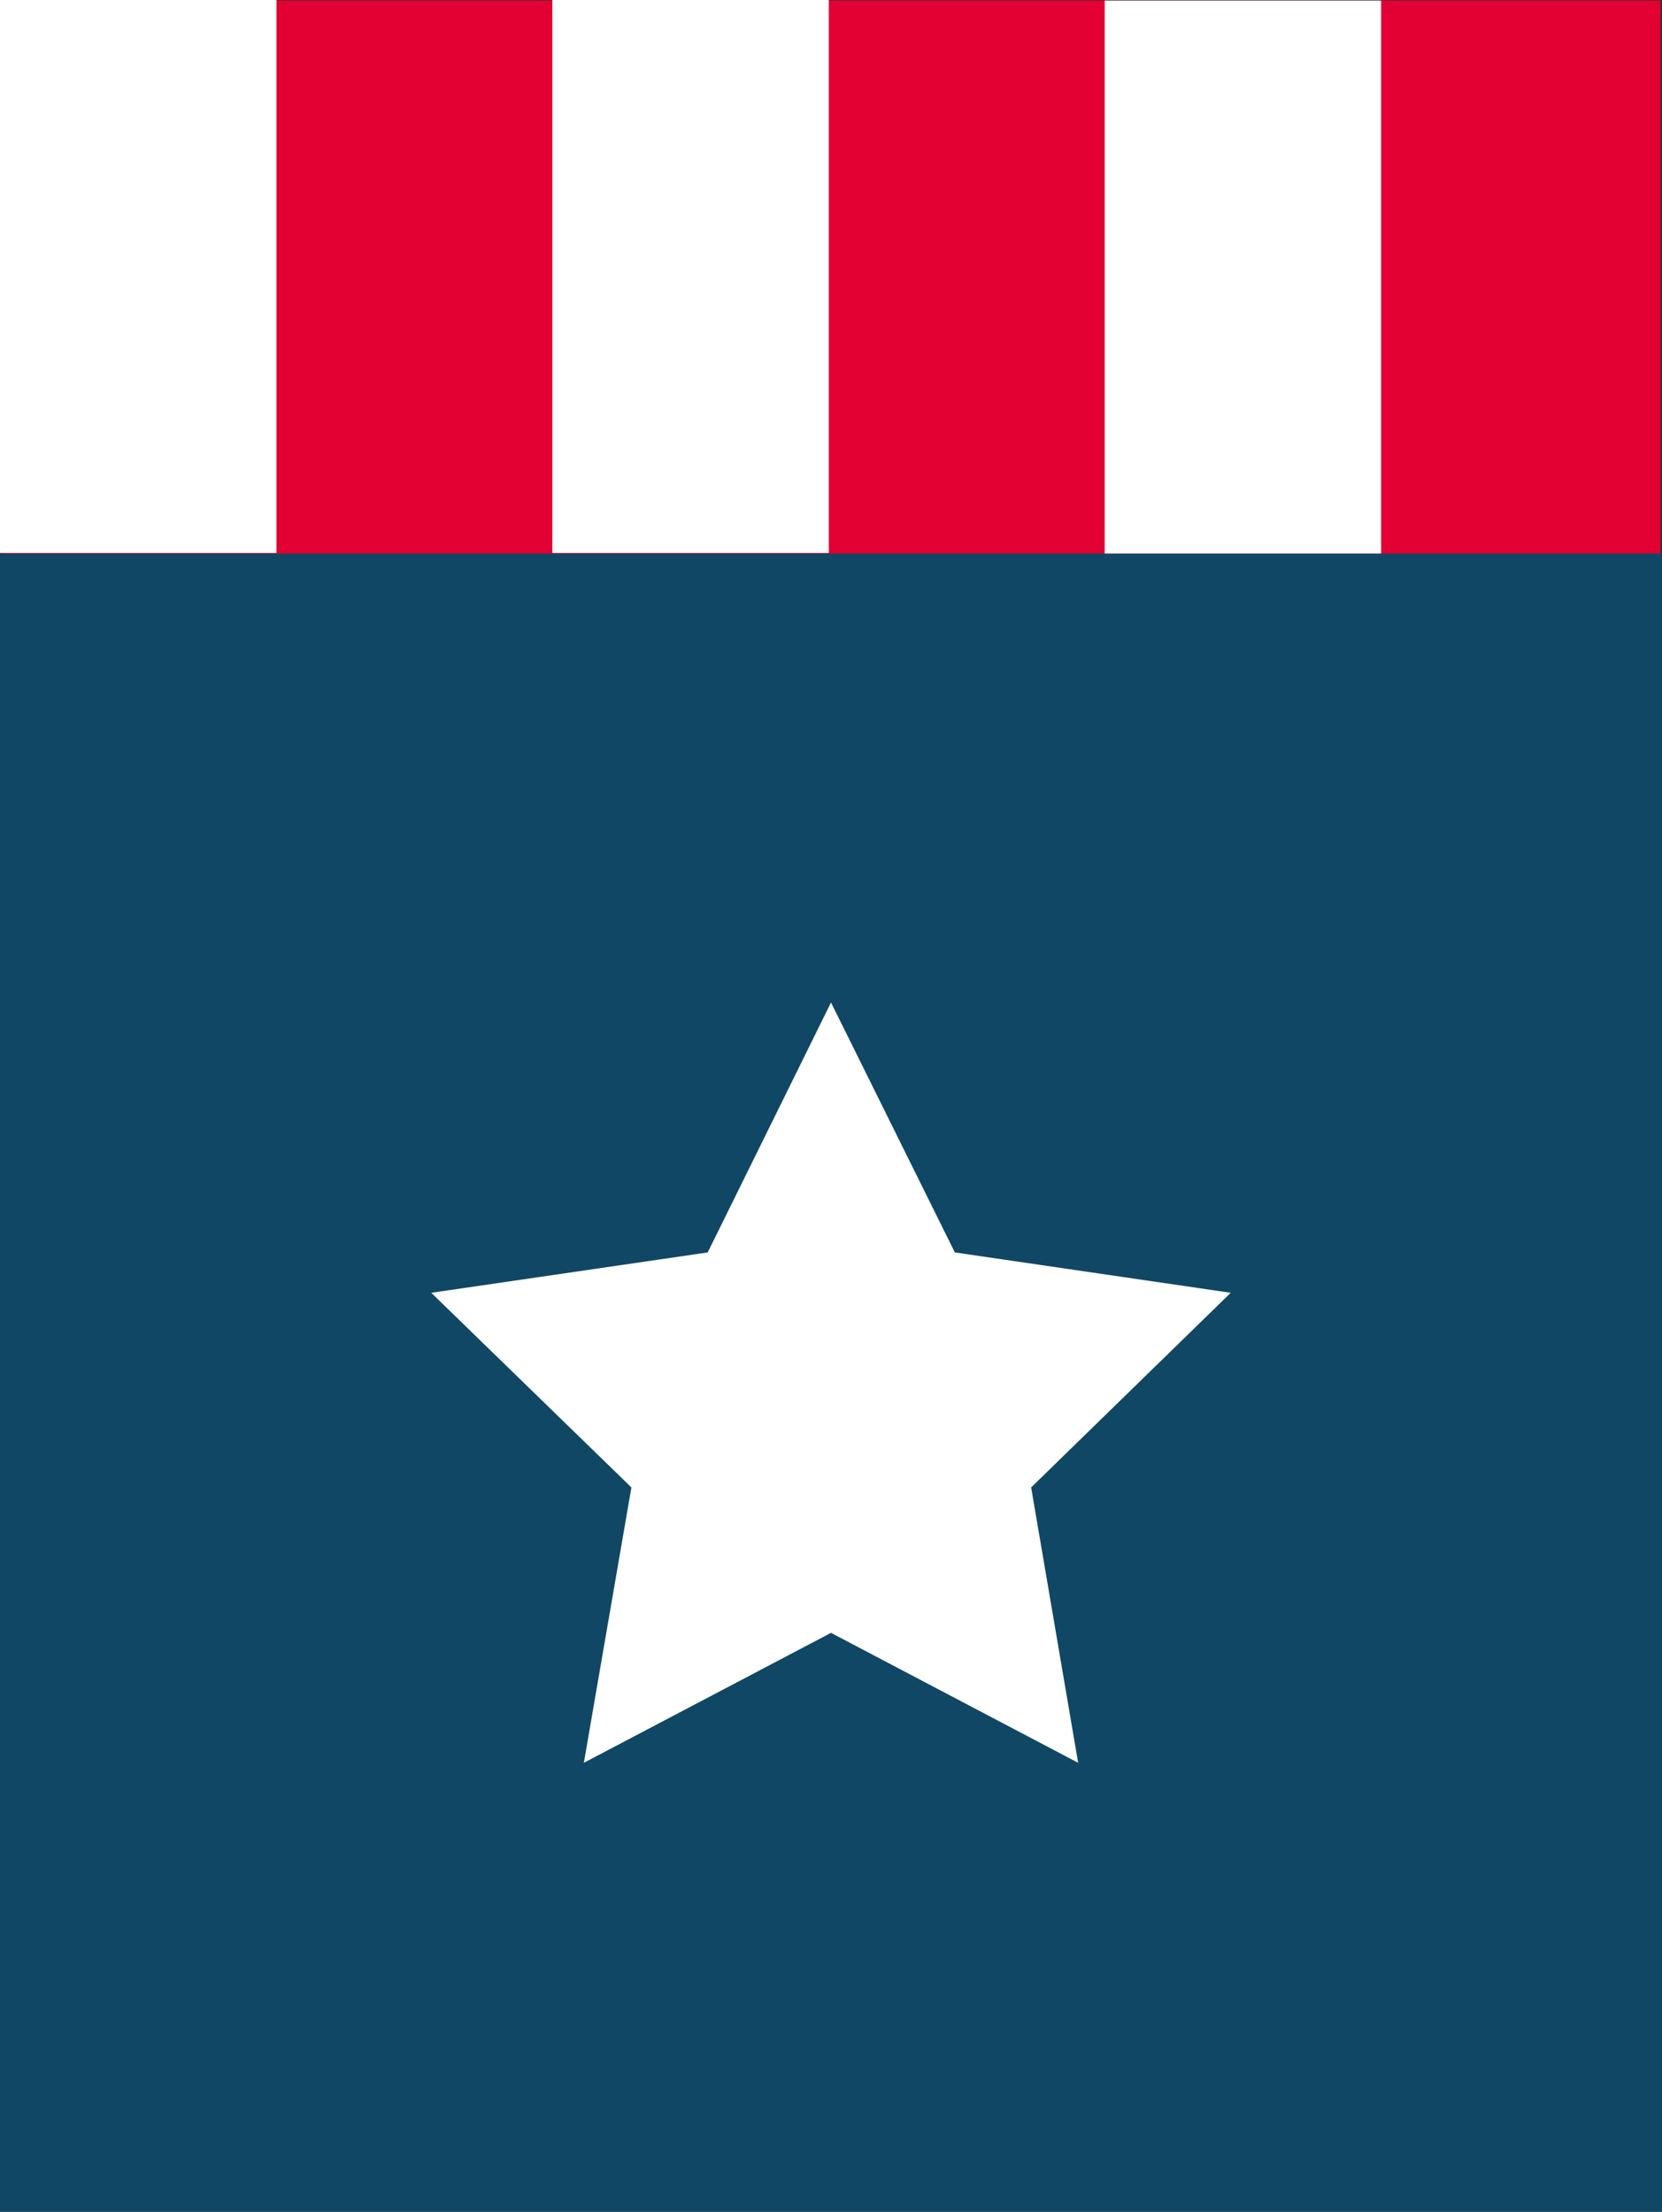 <svg xmlns="http://www.w3.org/2000/svg" viewBox="0 0 30.06 40"><rect x="0" y="0" width="30.06" height="40" fill="#333333" stroke="none"/><title>border_3</title><rect y="10" width="30.06" height="30" style="fill:#104764"/><polygon points="15.03 18.13 17.27 22.65 22.26 23.38 18.65 26.9 19.5 31.88 15.03 29.53 10.56 31.88 11.42 26.9 7.8 23.38 12.8 22.65 15.03 18.13" style="fill:#fff"/><rect x="0.03" y="0.01" width="30" height="10" style="fill:#e30032"/><rect width="5" height="10" style="fill:#fff"/><rect x="9.99" width="5" height="10" style="fill:#fff"/><rect x="19.98" y="0.01" width="5" height="10" style="fill:#fff"/></svg>